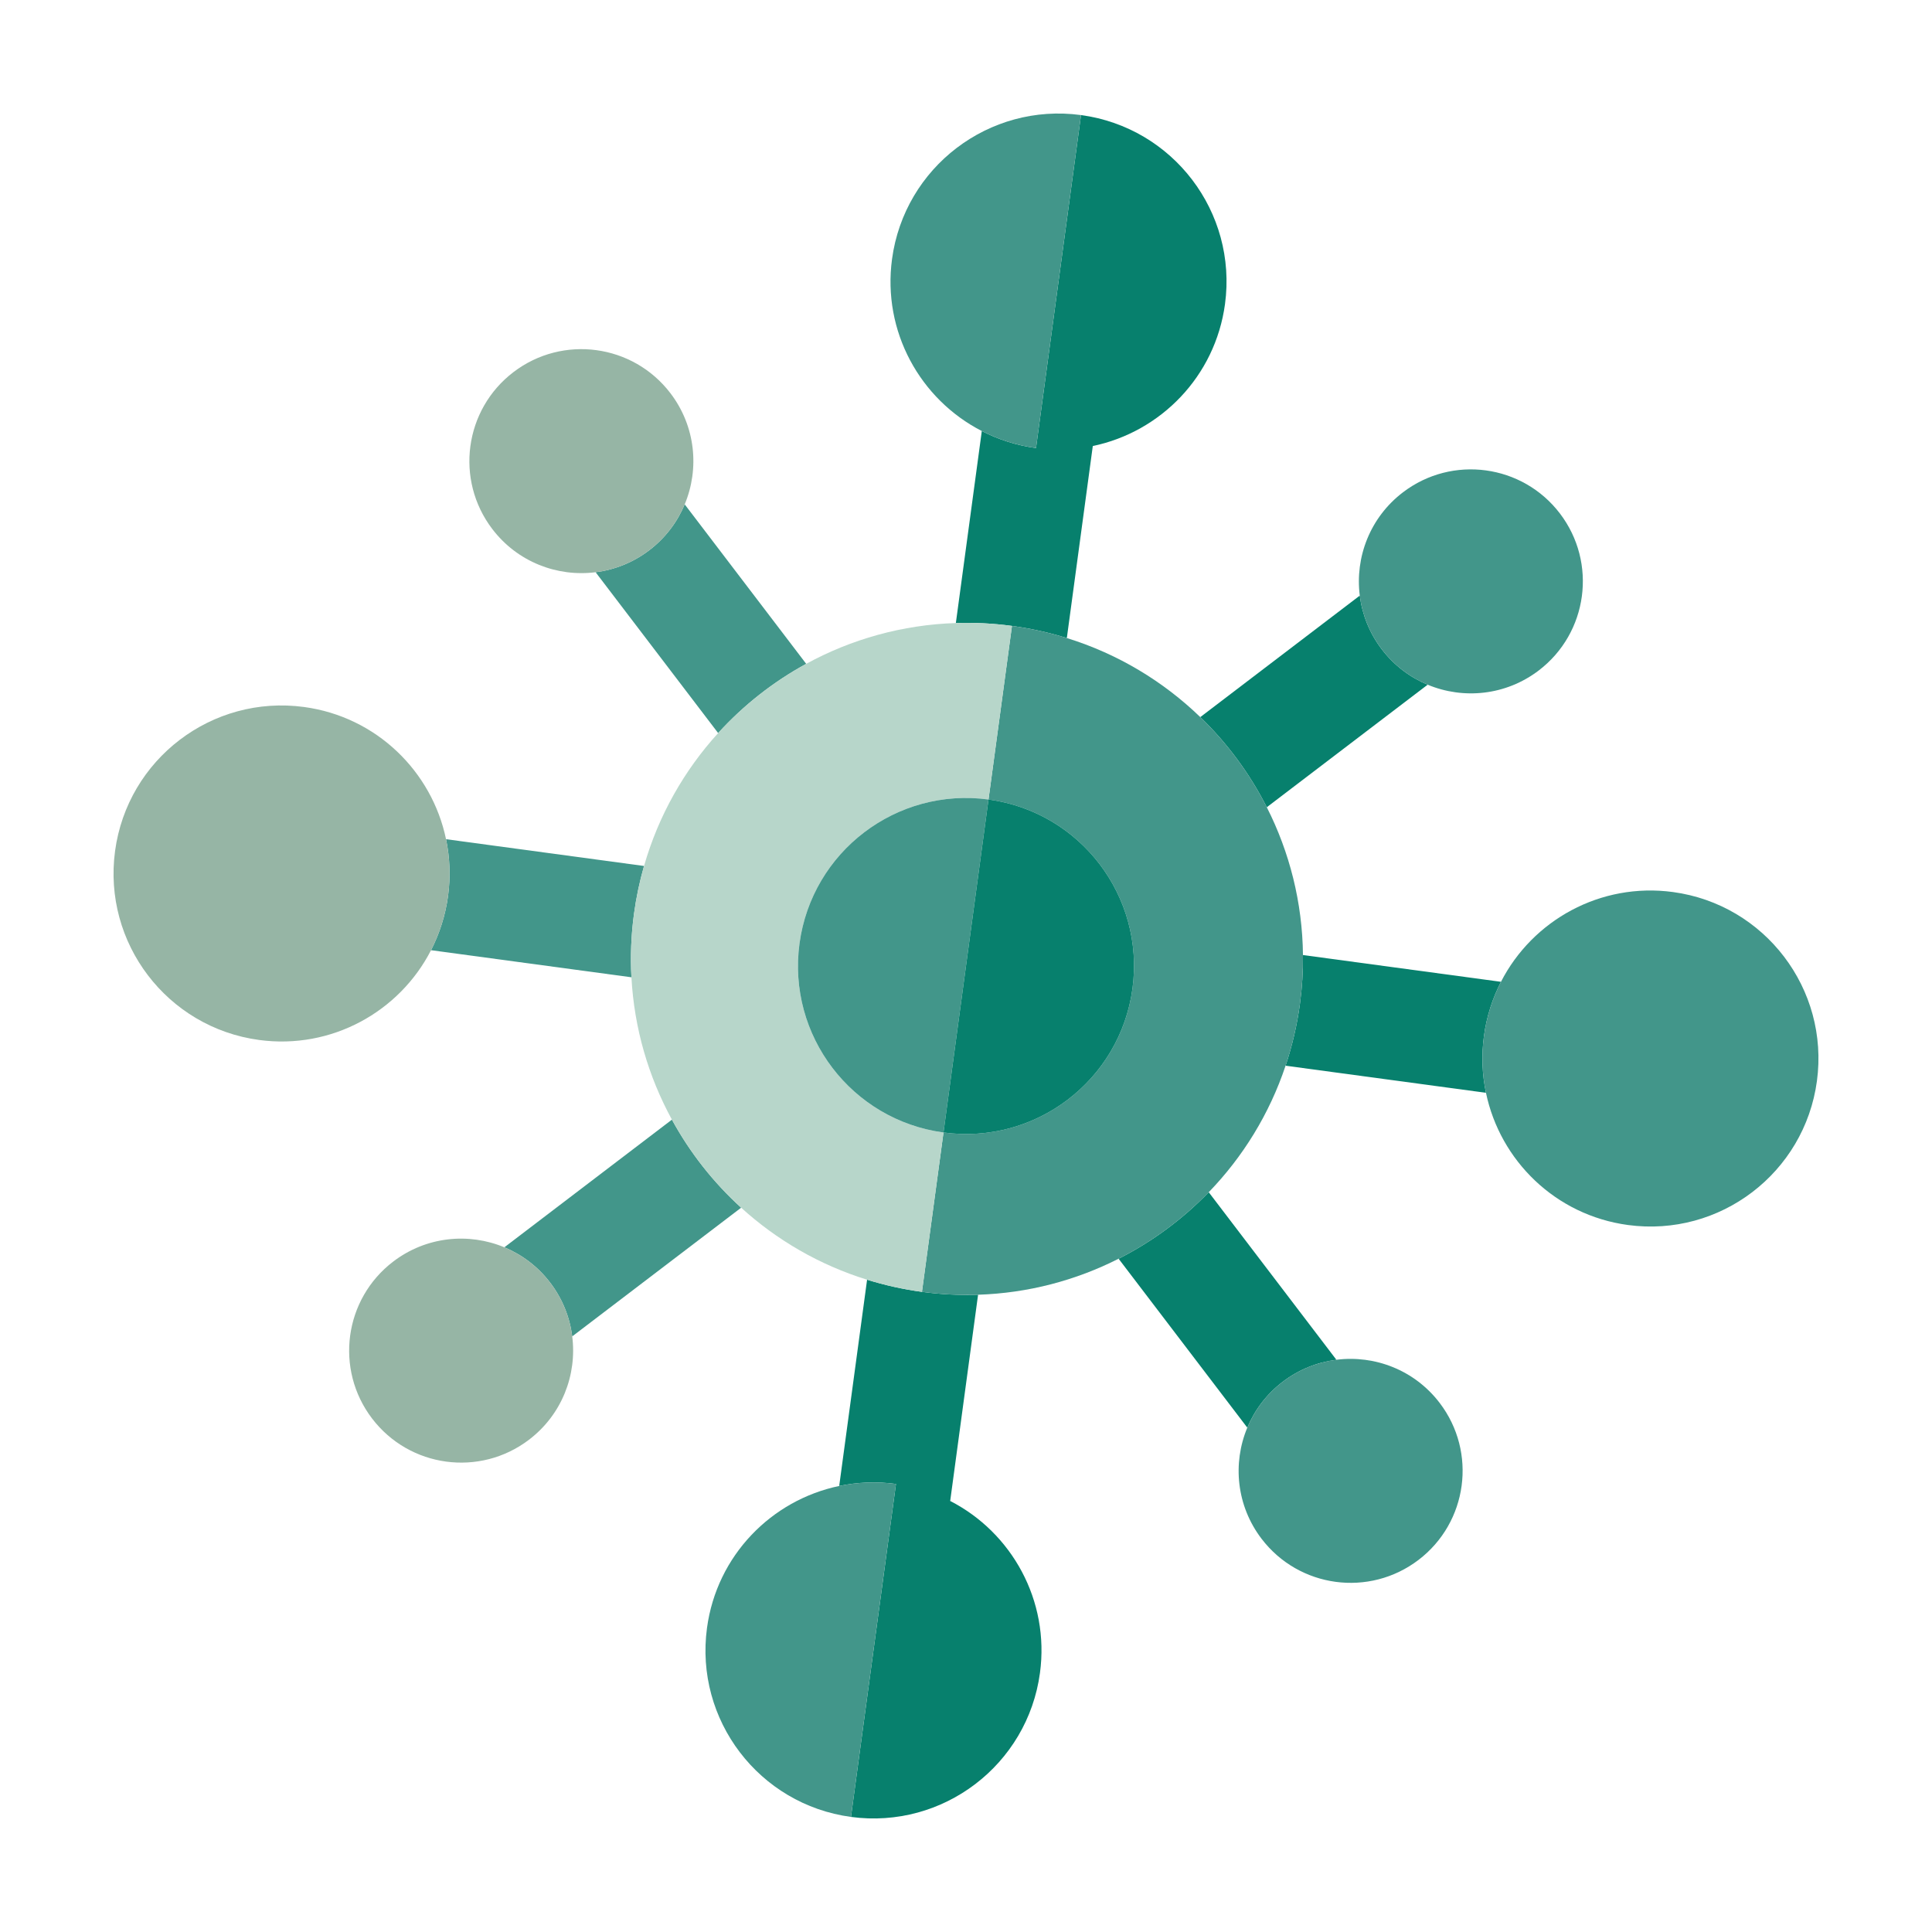 <svg width="432" height="432" viewBox="0 0 432 432" fill="none" xmlns="http://www.w3.org/2000/svg">
<path d="M144.009 193.633L99.734 187.648C100.582 191.716 100.772 195.992 100.184 200.344C99.596 204.697 98.277 208.769 96.38 212.466L141.19 218.523C140.94 213.871 141.115 209.131 141.762 204.344C142.259 200.669 143.017 197.096 144.009 193.633Z" fill="#42968A"/>
<path d="M99.734 187.648C96.578 172.5 84.197 160.277 67.989 158.086C47.429 155.306 28.51 169.72 25.73 190.28C22.951 210.84 37.365 229.76 57.925 232.539C74.133 234.73 89.314 226.232 96.38 212.466C98.277 208.769 99.596 204.697 100.184 200.344C100.772 195.992 100.583 191.716 99.734 187.648Z" fill="#96B5A5"/>
<path d="M335.621 219.534L291.346 213.549C291.382 217.151 291.165 220.798 290.669 224.473C290.021 229.259 288.932 233.876 287.456 238.295L332.266 244.352C331.418 240.284 331.228 236.008 331.816 231.656C332.405 227.303 333.723 223.231 335.621 219.534Z" fill="#07806D"/>
<path d="M374.075 199.461C357.868 197.27 342.686 205.768 335.621 219.534C333.723 223.231 332.405 227.303 331.816 231.656C331.228 236.008 331.418 240.284 332.266 244.352C335.423 259.5 347.803 271.724 364.011 273.914C384.571 276.694 403.49 262.28 406.27 241.72C409.049 221.16 394.635 202.24 374.075 199.461Z" fill="#42968A"/>
<path d="M180.268 148.436L153.101 112.776C151.462 116.705 148.806 120.27 145.177 123.035C141.547 125.801 137.403 127.415 133.18 127.952L160.579 163.916C166.234 157.696 172.897 152.46 180.268 148.436Z" fill="#42968A"/>
<path d="M153.101 112.776C156.429 104.796 155.537 95.31 149.921 87.938C141.539 76.936 125.825 74.812 114.823 83.194C103.82 91.576 101.696 107.289 110.078 118.291C115.695 125.664 124.603 129.042 133.18 127.952C137.403 127.415 141.546 125.801 145.177 123.035C148.807 120.27 151.462 116.704 153.101 112.776Z" fill="#96B5A5"/>
<path d="M250.123 281.454L278.899 319.225C280.538 315.296 283.194 311.731 286.823 308.965C290.453 306.2 294.597 304.585 298.82 304.048L270.276 266.582C264.439 272.619 257.622 277.653 250.123 281.454Z" fill="#07806D"/>
<path d="M278.899 319.224C275.571 327.204 276.463 336.69 282.079 344.062C290.461 355.064 306.175 357.188 317.177 348.806C328.18 340.424 330.304 324.711 321.922 313.709C316.305 306.336 307.397 302.958 298.82 304.048C294.597 304.585 290.454 306.199 286.824 308.965C283.193 311.73 280.538 315.296 278.899 319.224Z" fill="#42968A"/>
<path d="M283.26 180.5L319.224 153.101C315.295 151.462 311.73 148.806 308.964 145.176C306.198 141.545 304.584 137.403 304.048 133.18L268.388 160.347C274.426 166.184 279.46 173.001 283.26 180.5Z" fill="#07806D"/>
<path d="M319.225 153.101C327.205 156.429 336.69 155.537 344.063 149.92C355.065 141.538 357.189 125.825 348.807 114.823C340.425 103.821 324.711 101.696 313.709 110.078C306.337 115.695 302.958 124.603 304.049 133.18C304.585 137.403 306.2 141.546 308.965 145.176C311.73 148.805 315.296 151.462 319.225 153.101Z" fill="#42968A"/>
<path d="M150.243 250.355L112.776 278.899C116.705 280.538 120.27 283.194 123.036 286.824C125.802 290.455 127.416 294.597 127.952 298.82L165.723 270.044C159.503 264.389 154.267 257.727 150.243 250.355Z" fill="#42968A"/>
<path d="M112.775 278.899C104.795 275.571 95.31 276.463 87.937 282.08C76.935 290.462 74.811 306.175 83.193 317.177C91.575 328.179 107.289 330.304 118.291 321.922C125.663 316.305 129.042 307.397 127.952 298.82C127.415 294.597 125.801 290.454 123.035 286.824C120.27 283.195 116.704 280.538 112.775 278.899Z" fill="#96B5A5"/>
<path d="M193.882 286.149L187.648 332.266C191.716 331.418 195.992 331.228 200.345 331.816L190.28 406.27C210.84 409.049 229.76 394.635 232.539 374.075C234.73 357.867 226.232 342.686 212.466 335.621L218.7 289.504C214.572 289.636 210.379 289.433 206.151 288.862C201.923 288.29 197.827 287.373 193.882 286.149Z" fill="#07806D"/>
<path d="M200.344 331.816C195.992 331.228 191.716 331.418 187.648 332.266C172.5 335.423 160.277 347.803 158.086 364.011C155.306 384.571 169.72 403.49 190.28 406.269L200.344 331.816Z" fill="#42968A"/>
<path d="M238.548 142.668L244.352 99.734C259.5 96.577 271.724 84.197 273.914 67.989C276.694 47.429 262.28 28.51 241.72 25.73L231.656 100.184C227.303 99.596 223.231 98.277 219.534 96.379L213.731 139.313C217.858 139.181 222.051 139.384 226.279 139.955C230.508 140.527 234.604 141.445 238.548 142.668Z" fill="#07806D"/>
<path d="M241.72 25.73C221.16 22.951 202.24 37.365 199.461 57.925C197.27 74.133 205.768 89.314 219.534 96.379C223.231 98.277 227.303 99.596 231.656 100.184L241.72 25.73Z" fill="#42968A"/>
<path d="M291.346 213.549C291.226 201.792 288.348 190.537 283.26 180.5C279.46 173.001 274.426 166.184 268.388 160.347C260.126 152.362 249.985 146.213 238.548 142.668C234.604 141.445 230.508 140.527 226.279 139.956L221.032 178.773C241.592 181.553 256.006 200.472 253.227 221.032C250.448 241.592 231.528 256.006 210.968 253.227L206.151 288.862C210.379 289.433 214.572 289.635 218.7 289.504C229.868 289.148 240.55 286.307 250.123 281.454C257.622 277.654 264.439 272.62 270.276 266.581C277.898 258.696 283.847 249.097 287.456 238.295C288.932 233.876 290.021 229.259 290.669 224.473C291.165 220.798 291.383 217.151 291.346 213.549Z" fill="#42968A"/>
<path d="M210.968 253.227C190.408 250.447 175.994 231.528 178.773 210.968C181.553 190.408 200.472 175.994 221.032 178.773L226.279 139.955C222.051 139.384 217.858 139.181 213.731 139.313C201.763 139.695 190.354 142.929 180.268 148.435C172.897 152.459 166.234 157.695 160.579 163.916C153.01 172.242 147.246 182.329 144.009 193.632C143.018 197.095 142.259 200.669 141.762 204.343C141.115 209.13 140.94 213.871 141.19 218.522C141.801 229.895 144.987 240.727 150.243 250.354C154.267 257.726 159.503 264.388 165.723 270.044C173.665 277.265 183.21 282.84 193.882 286.149C197.827 287.372 201.923 288.289 206.151 288.861L210.968 253.227Z" fill="#B7D6CA"/>
<path d="M178.773 210.968C175.994 231.528 190.408 250.447 210.968 253.227L221.032 178.773C200.472 175.994 181.553 190.408 178.773 210.968Z" fill="#42968A"/>
<path d="M253.227 221.032C256.006 200.472 241.592 181.553 221.032 178.773L210.968 253.227C231.528 256.006 250.448 241.592 253.227 221.032Z" fill="#07806D"/>
</svg>
